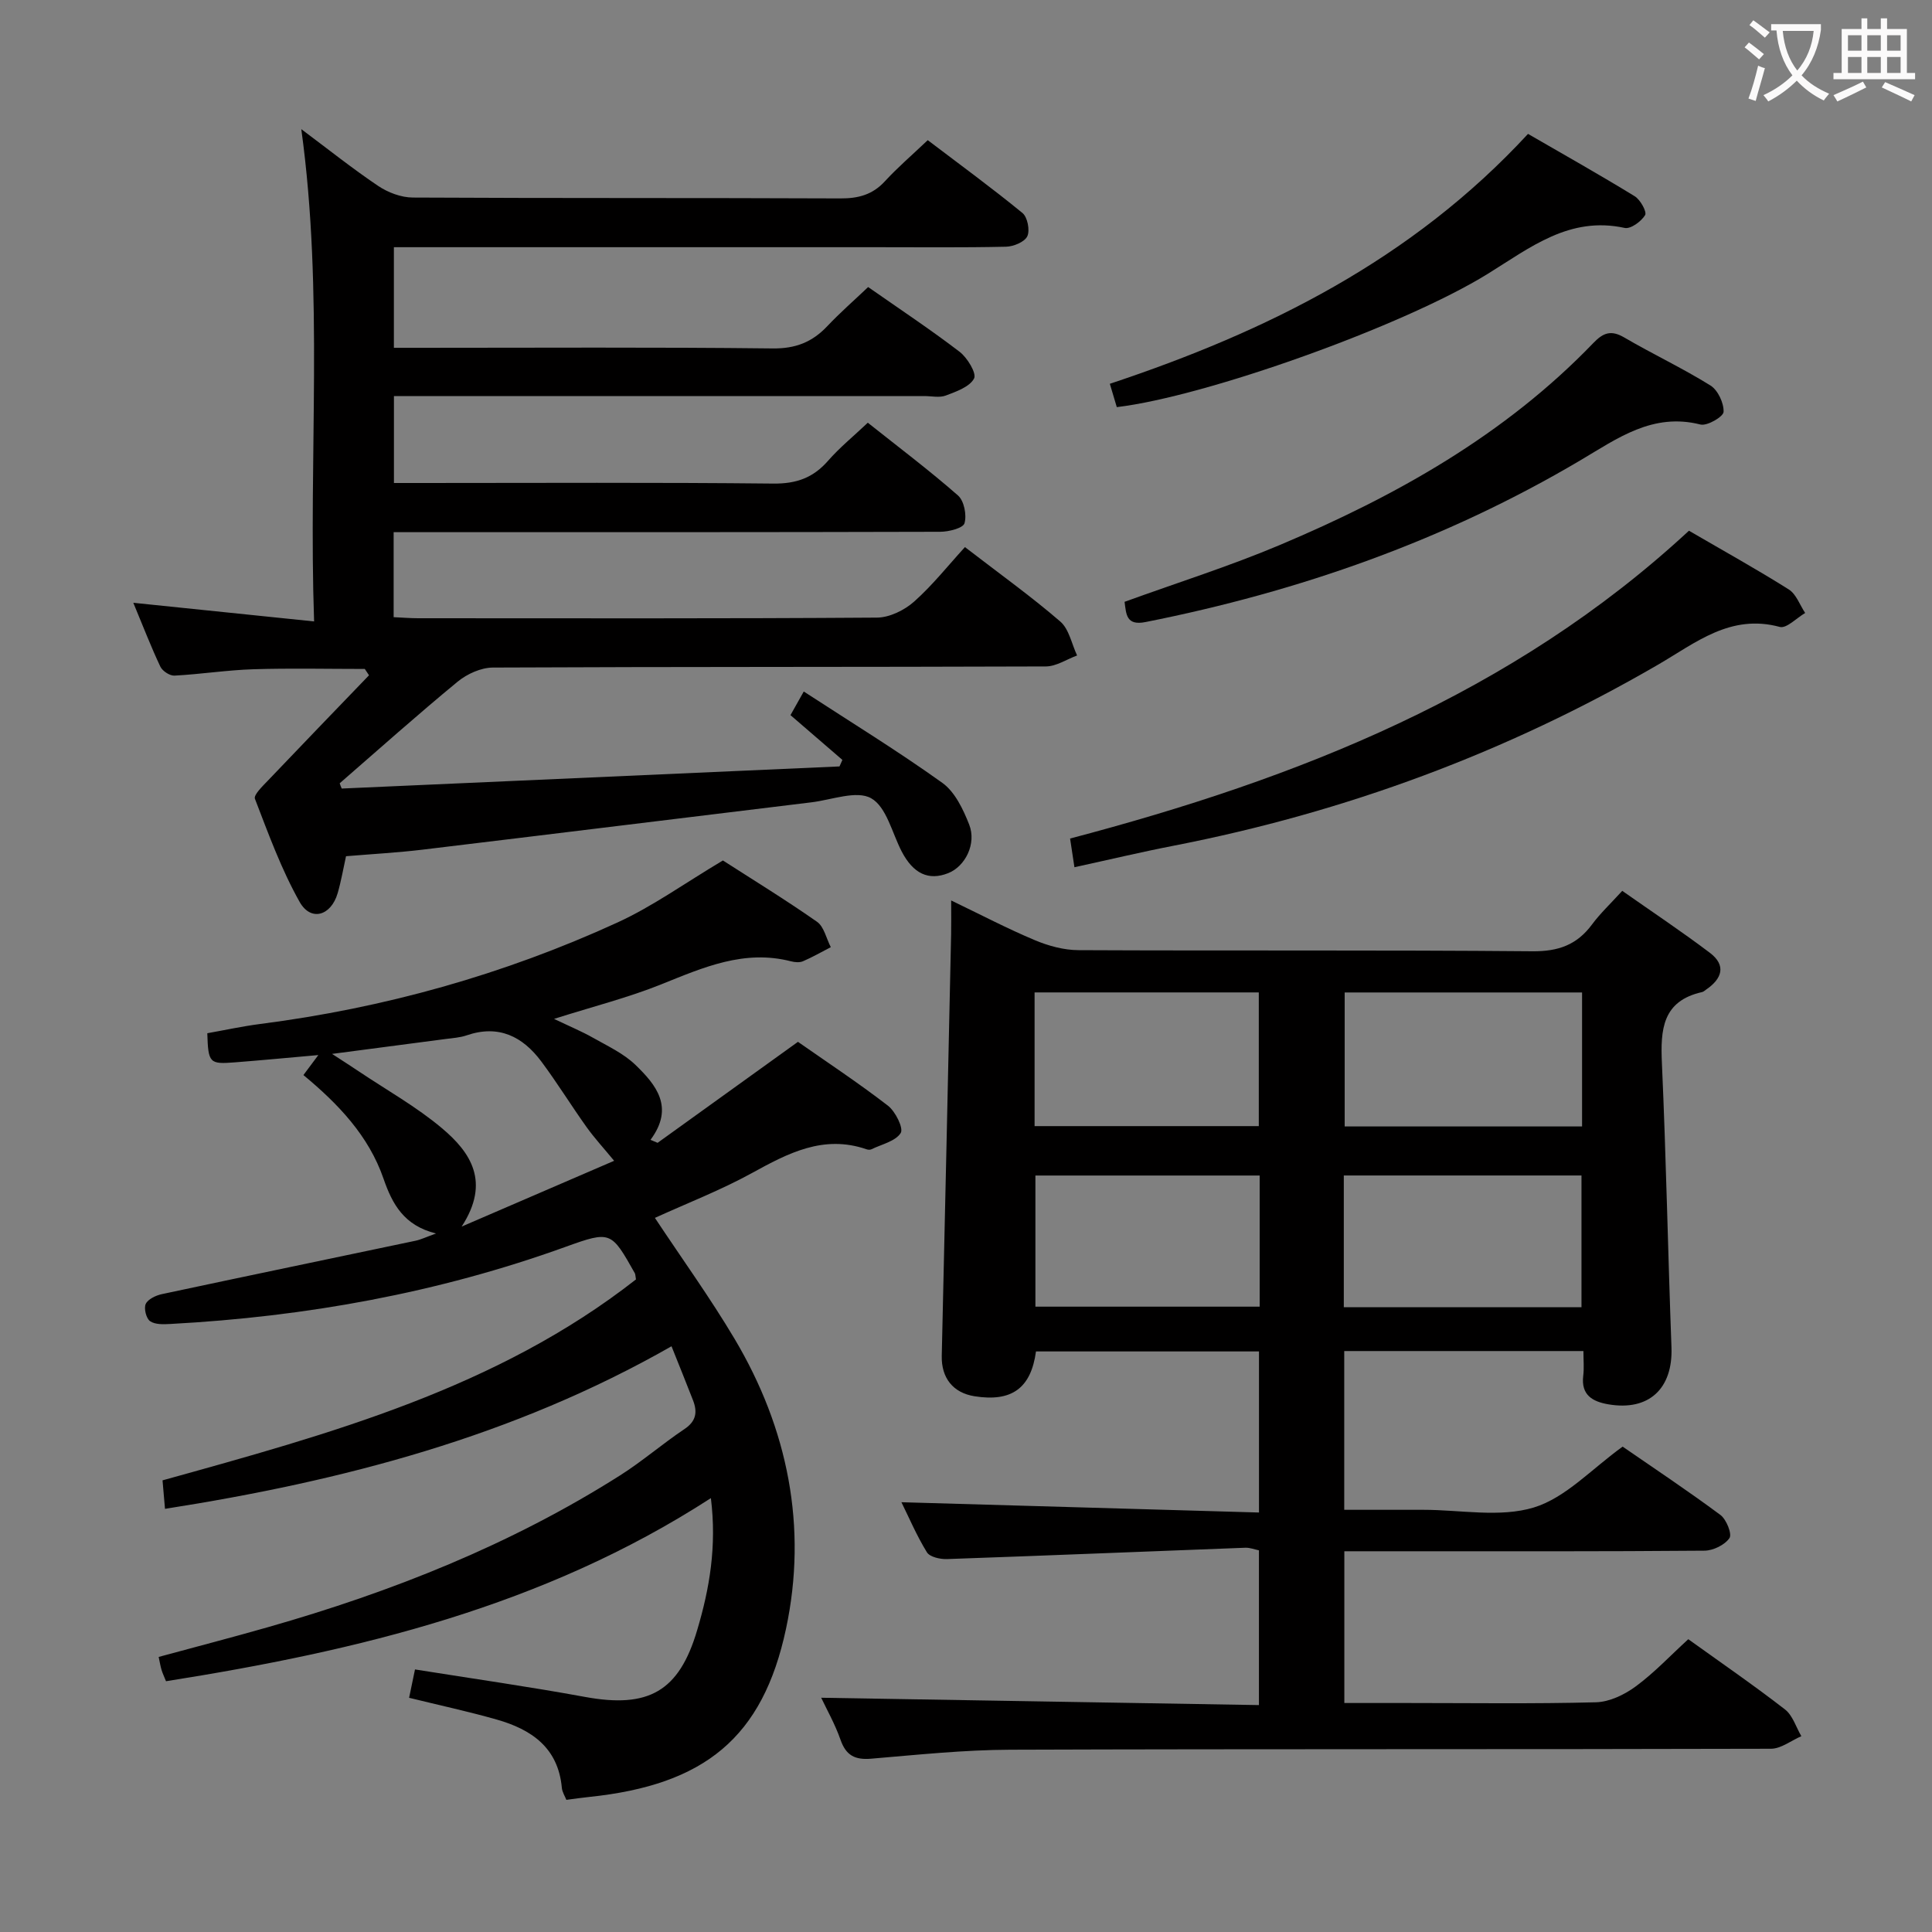 <svg enable-background="new 0 0 400 400" viewBox="0 0 400 400" xmlns="http://www.w3.org/2000/svg"><rect x="0" y="0" width="400" height="400" fill="#808080" stroke="none"/><g fill="#010000"><path d="m327.83 279.72c-16.8 0-33.03 0-49.52 0v32.87h13.4 3c7.66 0 15.83 1.65 22.85-.48 6.61-2.02 12.01-8.02 18.39-12.6 6.41 4.42 13.46 9.11 20.24 14.14 1.24.92 2.45 3.96 1.88 4.79-.97 1.42-3.36 2.59-5.16 2.61-20.99.18-41.99.12-62.98.12-3.78 0-7.57 0-11.6 0v31.42h13.1c13 0 26 .19 38.99-.15 2.81-.07 5.93-1.58 8.26-3.3 3.84-2.83 7.15-6.37 10.86-9.76 6.89 4.95 13.6 9.56 20.02 14.54 1.6 1.24 2.29 3.66 3.39 5.54-2.1.9-4.19 2.59-6.29 2.6-52.49.15-104.97.02-157.46.2-9.62.03-19.24 1.05-28.85 1.86-3.35.28-5.2-.68-6.33-3.92-1.14-3.26-2.87-6.3-4-8.7 30.09.5 60.22 1.01 90.63 1.52 0-11.28 0-21.54 0-32.04-.91-.18-1.86-.57-2.79-.54-20.6.78-41.2 1.63-61.8 2.35-1.41.05-3.55-.43-4.15-1.4-2.14-3.48-3.75-7.28-5.28-10.37 24.69.71 49.21 1.41 74.03 2.13 0-11.75 0-22.35 0-33.35-15.41 0-30.8 0-46.17 0-1.04 7.63-5.04 10.5-12.72 9.28-4.48-.71-6.89-3.82-6.79-8.36.68-29.1 1.3-58.21 1.94-87.32.04-1.99.01-3.98.01-6.97 6.15 2.96 11.64 5.84 17.34 8.23 2.81 1.18 6 2.05 9.02 2.06 31.32.15 62.65-.05 93.97.23 5.37.05 9.22-1.32 12.35-5.55 1.67-2.26 3.75-4.21 6.26-6.96 6.06 4.26 12.23 8.36 18.13 12.82 3.46 2.61 2.53 5.38-.76 7.62-.27.19-.54.45-.85.52-8.24 1.85-8.62 7.79-8.31 14.73.88 19.6 1.25 39.23 1.98 58.84.31 8.53-4.68 13.22-13.07 11.78-3.25-.56-5.68-1.9-5.2-5.9.2-1.58.04-3.22.04-5.13zm-.28-74.24c-16.6 0-32.93 0-49.15 0v27.74h49.15c0-9.43 0-18.5 0-27.74zm-49.33 65.16h49.21c0-9.33 0-18.36 0-27.27-16.62 0-32.84 0-49.21 0zm-64.02-37.49h46.42c0-9.51 0-18.57 0-27.68-15.64 0-30.97 0-46.42 0zm46.6 10.23c-15.8 0-31.13 0-46.43 0v27.15h46.43c0-9.18 0-17.96 0-27.15z"/><path d="m70.75 163.26c34.35-1.53 68.71-3.05 103.06-4.58.2-.45.4-.9.6-1.35-3.52-3.03-7.04-6.07-10.75-9.27.73-1.3 1.44-2.56 2.75-4.89 9.79 6.37 19.48 12.32 28.7 18.92 2.6 1.87 4.31 5.47 5.55 8.63 1.56 3.98-.83 8.66-4.33 10.05-4.08 1.62-7.25.12-9.65-4.49-1.99-3.84-3.15-9.23-6.32-11.01-3-1.69-8.15.33-12.34.84-26.87 3.26-53.73 6.58-80.6 9.81-5.1.61-10.25.89-15.78 1.35-.57 2.58-1.01 5.16-1.73 7.65-1.37 4.7-5.55 5.93-7.87 1.82-3.79-6.73-6.47-14.12-9.26-21.36-.31-.79 1.57-2.6 2.65-3.73 6.96-7.31 13.97-14.57 20.97-21.84-.29-.44-.58-.87-.87-1.31-7.69 0-15.38-.18-23.06.06-5.46.17-10.89 1.03-16.35 1.32-.97.05-2.49-.95-2.92-1.86-1.91-4.03-3.51-8.2-5.6-13.22 12.61 1.3 24.51 2.53 37.43 3.86-1.19-34.41 2.03-67.95-2.65-101.92 5.51 4.11 10.56 8.15 15.91 11.75 2.04 1.37 4.76 2.4 7.18 2.41 29.5.16 59 .05 88.5.18 3.74.02 6.68-.76 9.25-3.56 2.58-2.81 5.5-5.31 8.86-8.5 6.58 5 13.24 9.86 19.61 15.08 1.05.86 1.58 3.6 1 4.82-.56 1.18-2.86 2.13-4.42 2.16-9 .2-18 .1-27 .1-31.17 0-62.33 0-93.5 0-1.96 0-3.92 0-6.22 0v20.83h5.4c24.33 0 48.67-.15 73 .13 4.77.06 8.22-1.31 11.35-4.63 2.61-2.76 5.48-5.27 8.44-8.08 6.51 4.55 12.88 8.77 18.93 13.4 1.61 1.23 3.56 4.46 3 5.53-.93 1.75-3.69 2.71-5.85 3.53-1.31.5-2.97.11-4.47.11-34.67 0-69.33 0-104 0-1.81 0-3.63 0-5.79 0v18h5.55c24.33 0 48.67-.14 73 .12 4.76.05 8.24-1.19 11.32-4.71 2.39-2.74 5.26-5.07 8.24-7.89 6.33 5.03 12.69 9.82 18.67 15.06 1.27 1.11 1.84 4.05 1.35 5.75-.29 1.02-3.27 1.77-5.05 1.77-35.66.1-71.33.08-107 .08-1.96 0-3.91 0-6.14 0v17.6c1.83.08 3.45.22 5.07.22 31.67.01 63.33.09 95-.13 2.59-.02 5.66-1.52 7.66-3.29 3.83-3.4 7.05-7.48 10.55-11.31 7.19 5.54 13.7 10.2 19.74 15.41 1.82 1.57 2.36 4.65 3.48 7.03-2.15.79-4.31 2.26-6.46 2.27-38.16.14-76.33.05-114.49.23-2.46.01-5.35 1.32-7.3 2.92-8.29 6.83-16.31 13.99-24.42 21.04.1.35.26.72.42 1.09z"/><path d="m147.18 310.17c-34.71 22.46-73.12 31.63-112.81 37.91-.34-.86-.69-1.58-.92-2.33-.23-.77-.36-1.56-.6-2.7 7.65-2.08 15.13-4.02 22.56-6.14 25.67-7.31 50.3-17.08 72.93-31.42 4.63-2.93 8.8-6.56 13.36-9.61 2.46-1.64 2.72-3.54 1.78-5.97-1.43-3.67-2.91-7.33-4.45-11.18-32.76 18.69-68.01 27.88-104.87 33.66-.19-2.24-.34-3.99-.51-5.9 34.74-9.64 69.25-19.07 98.02-41.6-.13-.69-.1-1.05-.25-1.31-4.86-8.61-4.94-8.82-14.28-5.45-26.46 9.56-53.8 14.47-81.81 15.98-1.44.08-3.19.16-4.25-.57-.81-.55-1.33-2.65-.91-3.57.46-.99 2.08-1.76 3.33-2.03 17.5-3.74 35.03-7.37 52.54-11.06 1.12-.24 2.17-.76 4.24-1.5-6.65-1.64-9.06-6.09-10.87-11.33-3.08-8.93-9.41-15.52-16.59-21.47.99-1.33 1.85-2.48 3.09-4.14-6.21.55-11.76 1.08-17.31 1.51-5.24.41-5.49.15-5.68-6.03 3.55-.63 7.21-1.43 10.9-1.91 25.71-3.3 50.44-10.22 73.98-21 7.34-3.36 14.01-8.18 21.87-12.86 5.92 3.81 12.84 8.05 19.48 12.69 1.46 1.02 1.93 3.47 2.86 5.26-1.92.99-3.79 2.07-5.77 2.92-.7.3-1.69.21-2.47.01-9.68-2.49-18.14 1.26-26.82 4.75-6.85 2.76-14.08 4.58-22.24 7.17 3.21 1.54 5.75 2.59 8.11 3.93 3.02 1.71 6.31 3.24 8.75 5.6 4.26 4.12 8.12 8.78 3.11 15.51.49.21.98.41 1.47.62 9.48-6.82 18.97-13.65 29.06-20.91 5.96 4.17 12.47 8.47 18.63 13.22 1.55 1.2 3.27 4.67 2.64 5.66-1.09 1.72-3.94 2.33-6.07 3.37-.27.13-.69.11-.99 0-8.93-3.08-16.27.81-23.8 4.95-6.37 3.5-13.22 6.15-20.03 9.25 5.62 8.48 11.44 16.54 16.5 25.05 11.05 18.59 15.13 38.96 10.65 60-4.8 22.55-16.84 32.35-40.77 34.84-1.48.15-2.96.37-4.71.6-.28-.72-.86-1.6-.94-2.52-.76-8.29-6.3-12.06-13.46-14.1-5.87-1.67-11.86-2.96-18.16-4.51.43-2.04.81-3.91 1.22-5.87 12.03 1.92 23.66 3.57 35.2 5.69 13.14 2.41 19.47-1.12 23.22-13.82 2.57-8.61 4.08-17.38 2.84-27.34zm-20.03-69.84c-2.14-2.6-4.08-4.7-5.73-7.01-3.18-4.46-6.06-9.14-9.33-13.53-3.87-5.2-8.85-7.71-15.48-5.43-1.39.48-2.93.56-4.4.76-7.44.99-14.88 1.96-23.46 3.08 2.56 1.67 4.06 2.62 5.54 3.62 5.78 3.88 11.94 7.32 17.23 11.78 5.89 4.96 10.09 11.09 4.06 20.35 11.55-4.98 21.72-9.37 31.57-13.62z"/><path d="m349.68 109.88c7.23 4.21 14.07 8 20.67 12.16 1.54.97 2.28 3.21 3.39 4.87-1.77 1.03-3.86 3.26-5.25 2.89-10.21-2.77-17.42 3.29-25.22 7.82-31.31 18.18-64.77 30.56-100.3 37.48-6.65 1.29-13.25 2.87-20.52 4.45-.33-2.2-.6-3.92-.9-5.94 47.11-12.41 91.61-29.9 128.13-63.73z"/><path d="m232.83 124.6c11-3.99 21.76-7.38 32.11-11.75 24.06-10.15 46.63-22.79 64.97-41.86 2.05-2.13 3.67-2.7 6.37-1.12 5.88 3.44 12.08 6.35 17.85 9.94 1.54.96 2.79 3.63 2.72 5.46-.04 1-3.41 2.98-4.8 2.62-9.87-2.5-17.15 2.86-24.81 7.39-28.01 16.58-58.23 27.19-90.08 33.51-3.99.79-3.99-1.61-4.33-4.19z"/><path d="m231.22 84.29c-.52-1.73-.94-3.14-1.44-4.83 32.55-10.82 62.53-25.69 86.58-51.74 7.31 4.23 14.78 8.43 22.09 12.91 1.17.72 2.56 3.24 2.15 3.91-.8 1.31-2.99 2.92-4.23 2.65-11.42-2.49-19.56 4.07-28.3 9.48-17.55 10.87-58.5 25.45-76.85 27.62z"/></g><path d="m362.1 8.8c1.1.8 2.1 1.6 3.1 2.4l-1 1.1c-1.3-1.1-2.3-2-3-2.5zm1.9 4.8c.5.2.9.4 1.4.5-.6 2.3-1.3 4.5-1.9 6.8l-1.5-.5c.8-2.1 1.4-4.3 2-6.8zm-1-9.4c1.3.9 2.4 1.8 3.4 2.5l-1 1.1c-1.4-1.2-2.4-2.1-3.2-2.6zm3.7 2.2v-1.4h10.3v1.2c-.5 3.6-1.8 6.8-4 9.4 1.5 1.6 3.4 2.8 5.7 3.8-.3.4-.7.8-1.1 1.4-2.3-1.1-4.1-2.5-5.6-4.1-1.6 1.6-3.6 3.1-5.9 4.3-.3-.5-.7-.9-1-1.3 2.4-1.1 4.4-2.5 6-4.1-1.9-2.5-3-5.6-3.3-9.3h-1.1zm8.8 0h-6.4c.3 3.3 1.3 6 3 8.2 2-2.3 3.1-5.1 3.4-8.2z" fill="#fbfafa"/><path d="m385.3 3.8h1.3v2.2h2.8v-2.2h1.3v2.2h4.1v9.1h1.7v1.3h-16.9v-1.3h1.7v-9.1h4.1v-2.2zm.4 13.1.7 1.2c-1.8.9-3.8 1.9-6 2.9-.2-.4-.5-.8-.8-1.3 2.3-1 4.3-1.9 6.1-2.8zm-3.1-6.4h2.8v-3.2h-2.8zm0 4.6h2.8v-3.3h-2.8zm4-4.6h2.8v-3.2h-2.8zm0 4.6h2.8v-3.3h-2.8zm3.7 1.9c2.1.9 4.1 1.8 6.1 2.7l-.7 1.3c-2.2-1.1-4.2-2-6.1-2.9zm3.2-9.7h-2.8v3.2h2.8zm-2.8 7.8h2.8v-3.3h-2.8z" fill="#fbfafa"/></svg>
